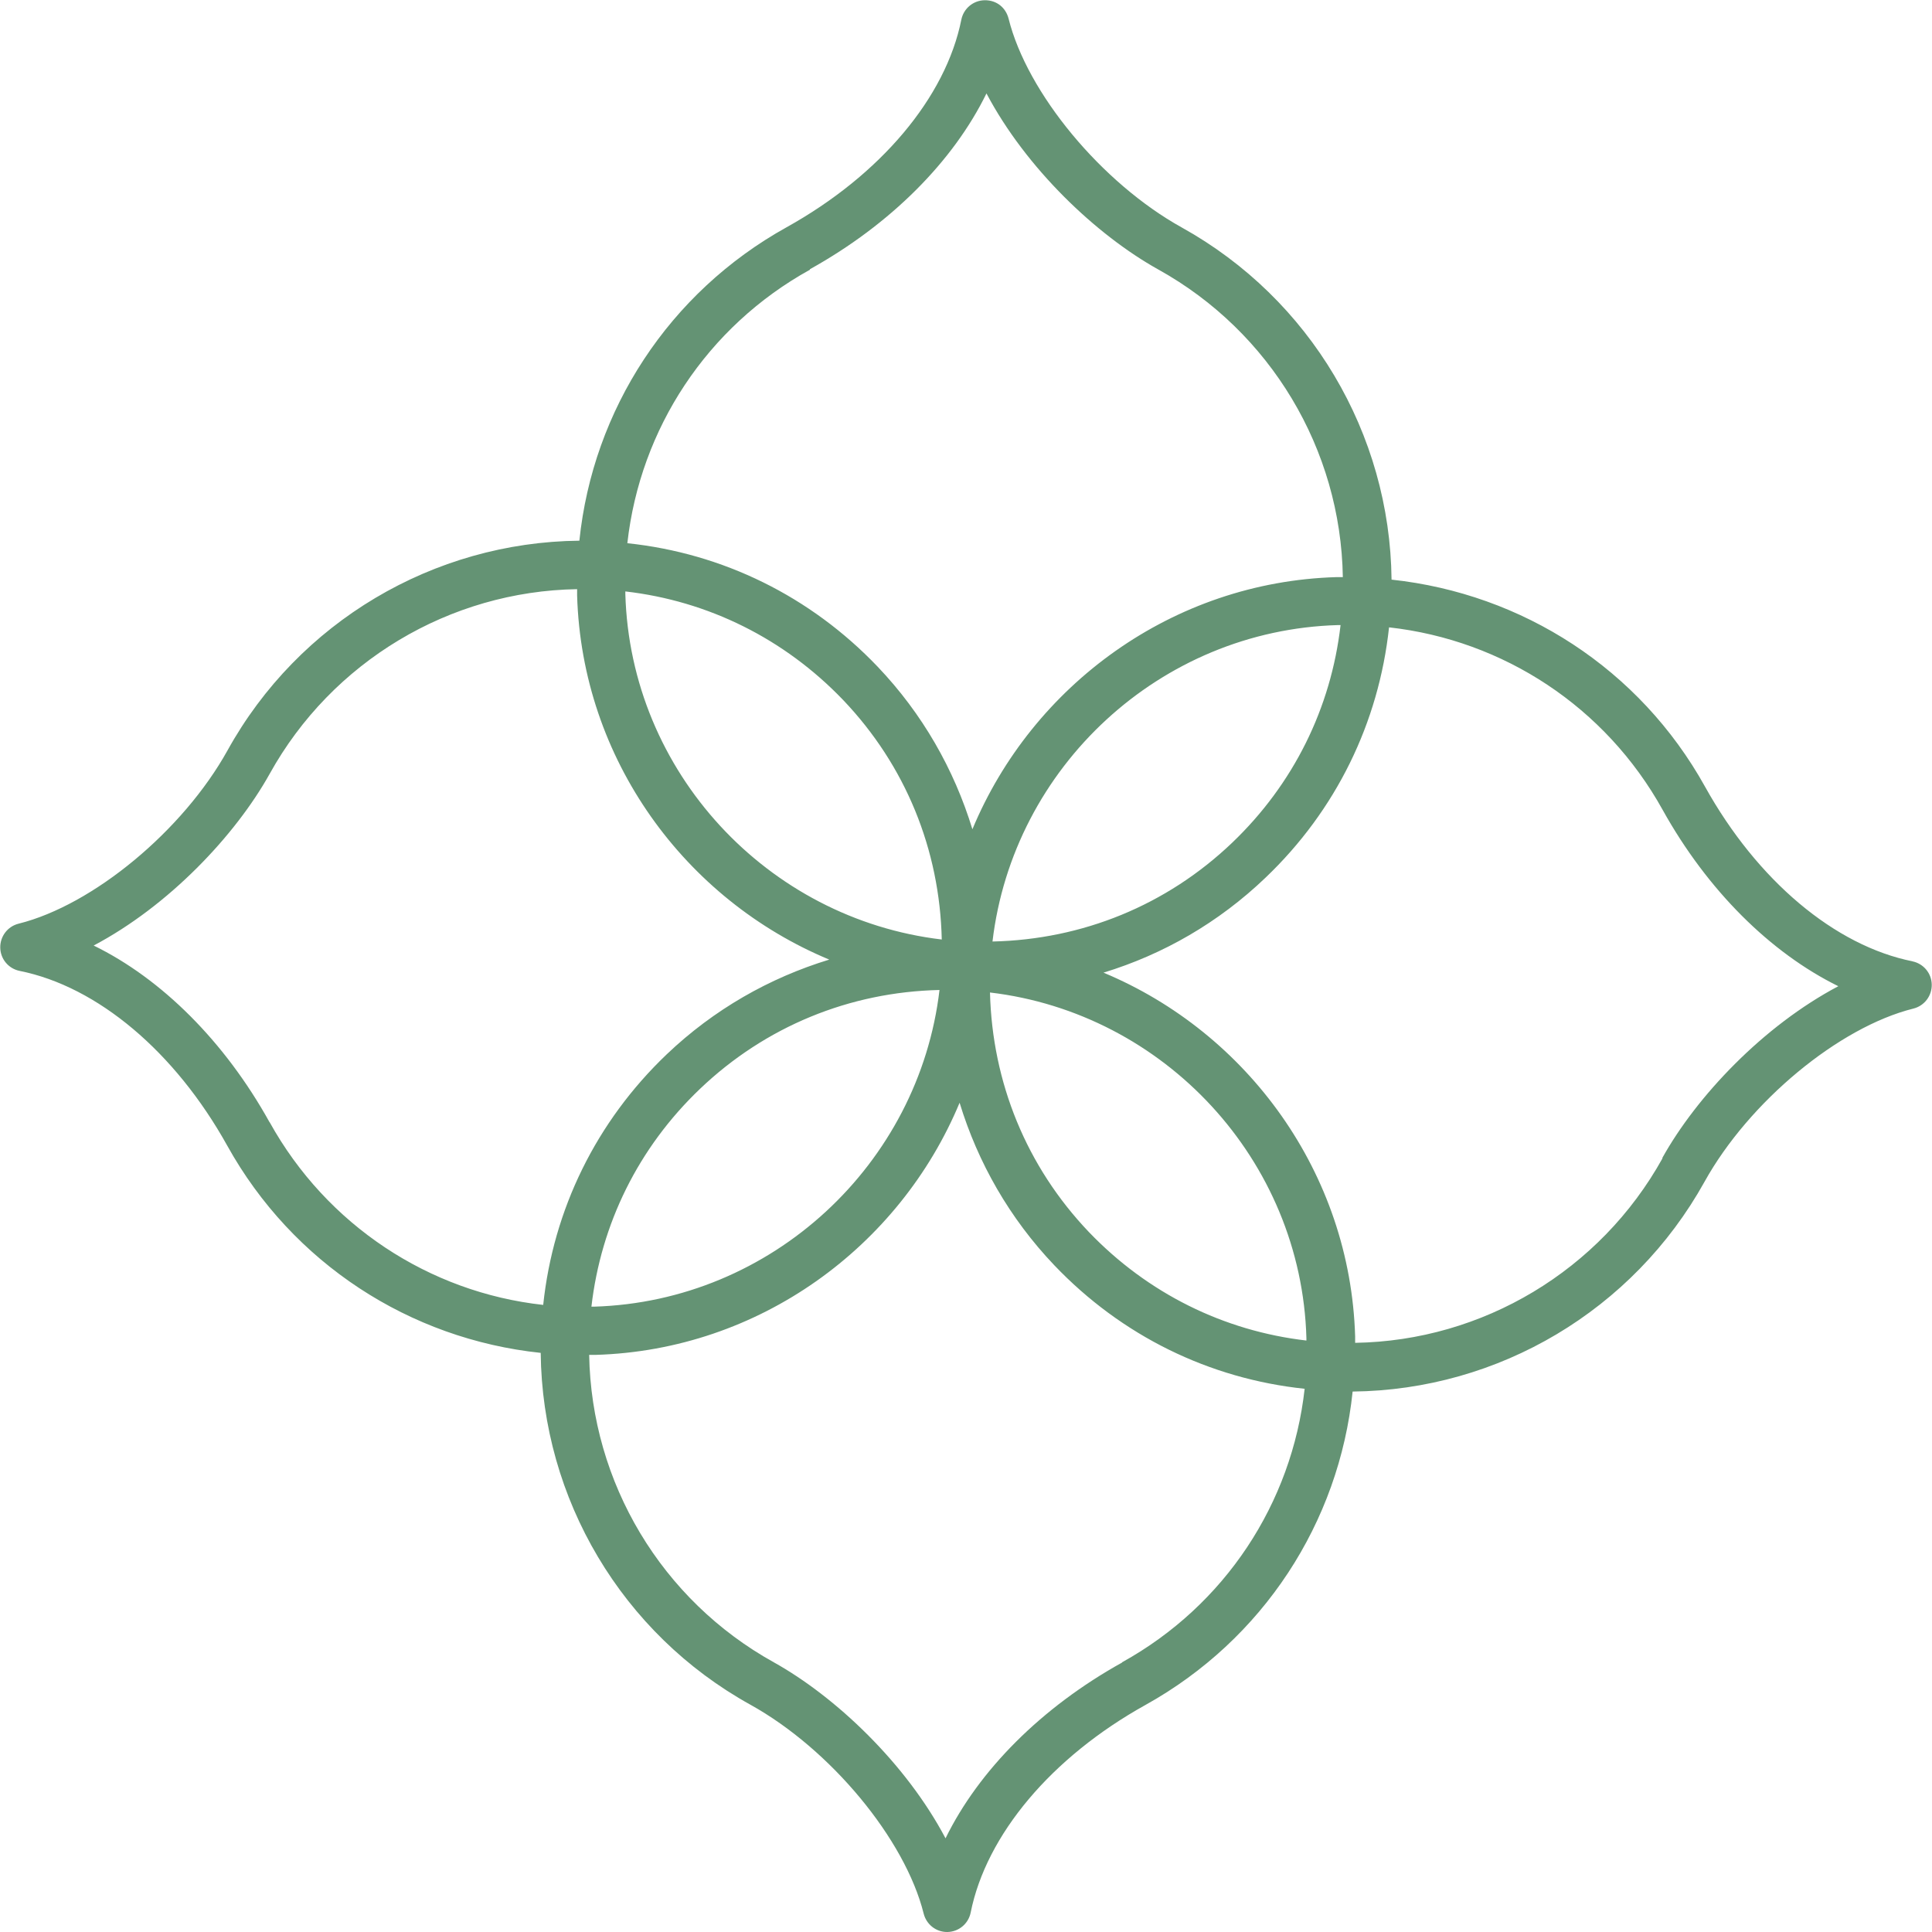 <svg width="143" height="143" viewBox="0 0 143 143" fill="none" xmlns="http://www.w3.org/2000/svg">
<path d="M141.569 71.156C135.806 70.004 130.062 65.171 126.196 58.218C121.363 49.519 112.701 43.943 102.998 42.902C102.886 32.083 96.975 22.12 87.477 16.841C81.547 13.551 76.026 6.896 74.651 1.375C74.446 0.576 73.777 -0 72.866 0.018C72.03 0.037 71.323 0.632 71.156 1.45C70.004 7.212 65.171 12.956 58.219 16.822C49.519 21.655 43.887 30.317 42.883 40.02C32.065 40.132 22.101 46.043 16.841 55.542C13.551 61.471 6.896 66.992 1.375 68.368C0.558 68.572 -7.08662e-05 69.316 0.019 70.152C0.037 70.989 0.632 71.695 1.45 71.862C7.212 73.015 12.956 77.848 16.822 84.8C21.655 93.499 30.317 99.113 40.021 100.135C40.132 110.954 46.043 120.917 55.542 126.177C61.471 129.468 66.992 136.122 68.368 141.643C68.572 142.442 69.279 143 70.097 143H70.134C70.97 142.981 71.677 142.386 71.844 141.569C72.996 135.806 77.829 130.062 84.781 126.196C93.481 121.363 99.113 112.701 100.117 102.998C110.935 102.886 120.88 96.975 126.159 87.477C129.449 81.547 136.104 76.026 141.624 74.651C142.442 74.446 143 73.703 142.981 72.866C142.963 72.03 142.368 71.323 141.55 71.156H141.569ZM96.715 99.224C90.581 98.518 84.949 95.73 80.599 91.194C75.97 86.343 73.442 80.115 73.275 73.461C86.175 74.985 96.325 85.859 96.696 99.038C96.696 99.094 96.696 99.169 96.696 99.224H96.715ZM46.285 43.775C52.419 44.482 58.051 47.27 62.401 51.806C67.029 56.657 69.557 62.884 69.706 69.539C56.806 68.014 46.657 57.14 46.285 43.961C46.285 43.906 46.285 43.85 46.285 43.775ZM59.947 19.927C65.933 16.599 70.561 11.934 73.015 6.915C75.952 12.473 81.157 17.398 85.729 19.945C94.038 24.555 99.243 33.254 99.392 42.716C99.243 42.716 99.076 42.716 98.927 42.716C86.807 43.069 76.416 50.709 71.974 61.379C70.617 56.936 68.275 52.828 64.966 49.352C59.984 44.129 53.497 40.95 46.434 40.206C47.382 31.73 52.326 24.183 59.947 19.964V19.927ZM99.224 46.266C98.518 52.4 95.748 58.033 91.194 62.382C86.343 67.011 80.116 69.539 73.461 69.688C74.985 56.787 85.859 46.638 99.038 46.266C99.094 46.266 99.15 46.266 99.224 46.266ZM19.945 83.052C16.618 77.067 11.952 72.439 6.933 69.985C12.491 67.048 17.417 61.843 19.964 57.27C24.574 48.962 33.273 43.757 42.716 43.608C42.716 43.757 42.716 43.924 42.716 44.073C43.069 56.192 50.69 66.583 61.379 71.026C56.936 72.383 52.828 74.725 49.352 78.034C44.129 83.015 40.95 89.521 40.206 96.585C31.749 95.655 24.183 90.674 19.964 83.071L19.945 83.052ZM69.539 73.275C68.015 86.175 57.14 96.325 43.961 96.715C43.906 96.715 43.85 96.715 43.775 96.715C44.482 90.581 47.252 84.948 51.806 80.599C56.657 75.97 62.884 73.424 69.539 73.275ZM83.053 123.055C77.067 126.382 72.439 131.048 69.985 136.066C67.048 130.508 61.843 125.583 57.271 123.036C48.962 118.426 43.775 109.745 43.608 100.284C43.757 100.284 43.924 100.284 44.073 100.284C56.192 99.931 66.583 92.291 71.026 81.621C72.383 86.064 74.725 90.172 78.034 93.648C83.015 98.871 89.503 102.05 96.566 102.793C95.618 111.27 90.674 118.816 83.053 123.036V123.055ZM123.055 85.729C118.445 94.038 109.745 99.243 100.303 99.392C100.303 99.243 100.303 99.076 100.303 98.927C99.949 86.826 92.328 76.435 81.677 71.992C86.12 70.635 90.209 68.275 93.666 64.966C98.89 59.984 102.05 53.497 102.812 46.434C111.288 47.382 118.835 52.326 123.055 59.929C126.382 65.914 131.048 70.524 136.066 72.996C130.509 75.933 125.583 81.138 123.036 85.711L123.055 85.729Z" fill="#649374"/>
</svg>
